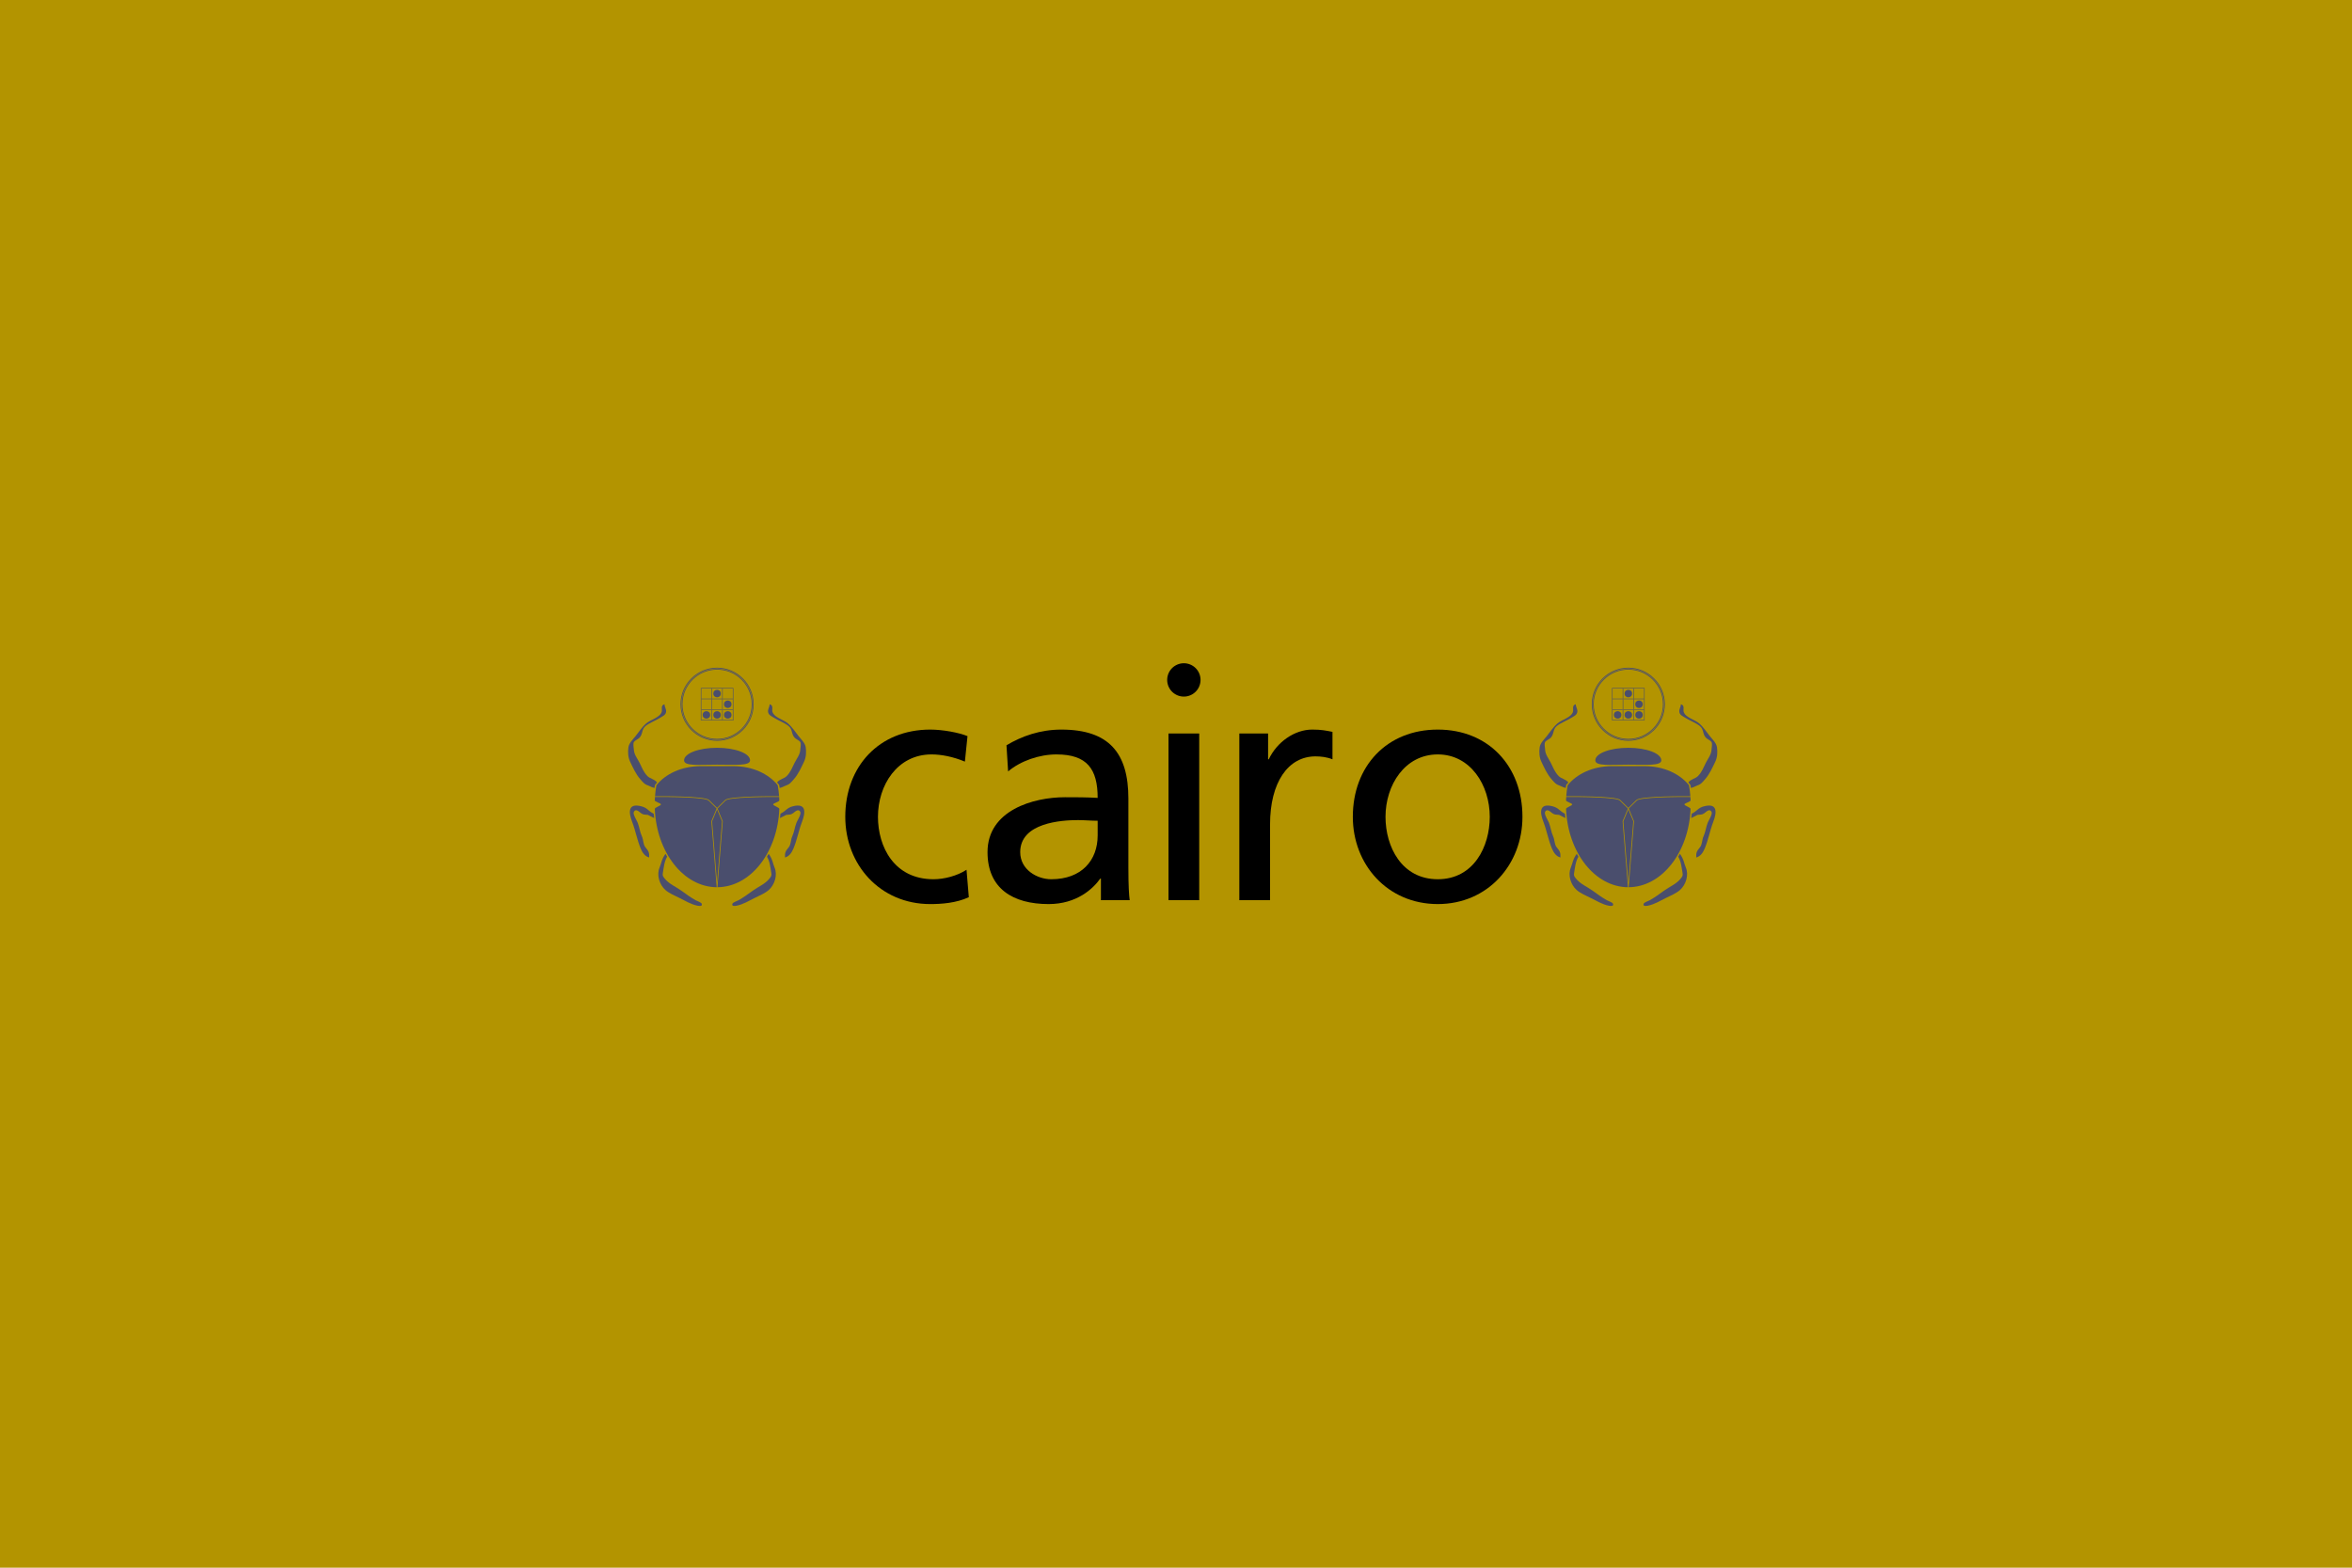 <?xml version="1.0" encoding="UTF-8" standalone="no"?>
<svg
   sodipodi:docname="card.svg"
   inkscape:version="1.3 (0e150ed6c4, 2023-07-21)"
   id="svg10448"
   version="1.1"
   viewBox="0 0 158.75 105.833"
   height="400"
   width="600"
   inkscape:export-filename="card.png"
   inkscape:export-xdpi="192"
   inkscape:export-ydpi="192"
   xmlns:inkscape="http://www.inkscape.org/namespaces/inkscape"
   xmlns:sodipodi="http://sodipodi.sourceforge.net/DTD/sodipodi-0.dtd"
   xmlns:xlink="http://www.w3.org/1999/xlink"
   xmlns="http://www.w3.org/2000/svg"
   xmlns:svg="http://www.w3.org/2000/svg"
   xmlns:rdf="http://www.w3.org/1999/02/22-rdf-syntax-ns#"
   xmlns:cc="http://creativecommons.org/ns#"
   xmlns:dc="http://purl.org/dc/elements/1.1/">
  <defs
     id="defs10442">
    <filter
       id="filter62647-5-1-29"
       inkscape:label="Better Shadow"
       style="color-interpolation-filters:sRGB"
       x="-0.143"
       y="-0.089"
       width="1.287"
       height="1.34">
      <feFlood
         id="feFlood62637-04-2-75"
         result="flood"
         flood-color="rgb(0,0,0)"
         flood-opacity="0.18" />
      <feComposite
         id="feComposite62639-87-2-64"
         result="composite1"
         operator="in"
         in2="SourceGraphic"
         in="flood" />
      <feGaussianBlur
         id="feGaussianBlur62641-1-7-63"
         result="blur"
         stdDeviation="7"
         in="composite1" />
      <feOffset
         id="feOffset62643-7-7-7"
         result="offset"
         dy="6"
         dx="0" />
      <feComposite
         id="feComposite62645-2-9-9"
         result="fbSourceGraphic"
         operator="over"
         in2="offset"
         in="SourceGraphic" />
      <feColorMatrix
         id="feColorMatrix62793-7-1-7"
         values="0 0 0 -1 0 0 0 0 -1 0 0 0 0 -1 0 0 0 0 1 0"
         in="fbSourceGraphic"
         result="fbSourceGraphicAlpha" />
      <feFlood
         in="fbSourceGraphic"
         result="flood"
         flood-color="rgb(0,0,0)"
         flood-opacity="0.349"
         id="feFlood62795-2-4-49" />
      <feComposite
         result="composite1"
         operator="in"
         in="flood"
         id="feComposite62797-26-04-17"
         in2="fbSourceGraphic" />
      <feGaussianBlur
         result="blur"
         stdDeviation="3.5"
         in="composite1"
         id="feGaussianBlur62799-1-7-0" />
      <feOffset
         result="offset"
         dy="3"
         dx="0"
         id="feOffset62801-06-8-6" />
      <feComposite
         result="composite2"
         operator="over"
         in="fbSourceGraphic"
         id="feComposite62803-1-7-0"
         in2="offset" />
    </filter>
  </defs>
  <sodipodi:namedview
     inkscape:snap-bbox-midpoints="true"
     inkscape:snap-bbox-edge-midpoints="true"
     inkscape:bbox-nodes="true"
     inkscape:bbox-paths="true"
     inkscape:snap-bbox="true"
     inkscape:window-maximized="1"
     inkscape:window-y="0"
     inkscape:window-x="0"
     inkscape:window-height="1016"
     inkscape:window-width="1920"
     units="px"
     showgrid="false"
     inkscape:document-rotation="0"
     inkscape:current-layer="layer1"
     inkscape:document-units="px"
     inkscape:cy="153.7187"
     inkscape:cx="407.73045"
     inkscape:zoom="1"
     inkscape:pageshadow="2"
     inkscape:pageopacity="0.0"
     borderopacity="1.0"
     bordercolor="#666666"
     pagecolor="#ffffff"
     id="base"
     inkscape:snap-page="true"
     inkscape:snap-text-baseline="true"
     inkscape:snap-center="true"
     inkscape:snap-object-midpoints="true"
     inkscape:pagecheckerboard="1"
     inkscape:showpageshadow="0"
     inkscape:deskcolor="#d1d1d1">
    <inkscape:grid
       originy="1.2031857e-13"
       originx="0"
       id="grid11077"
       type="xygrid"
       spacingy="1"
       spacingx="1"
       units="px"
       visible="false" />
  </sodipodi:namedview>
  <g
     transform="translate(-459.728,604.721)"
     id="layer1"
     inkscape:groupmode="layer"
     inkscape:label="Layer 1">
    <rect
       y="-604.721"
       x="459.728"
       height="105.833"
       width="158.75"
       id="rect965"
       style="fill:#b39400;fill-opacity:1;stroke:none;stroke-width:0.265;stroke-linecap:butt;stroke-linejoin:miter;font-variation-settings:normal;opacity:1;vector-effect:none;stroke-miterlimit:4;stroke-dasharray:none;stroke-dashoffset:0;stroke-opacity:1;-inkscape-stroke:none;stop-color:#000000;stop-opacity:1"
       inkscape:export-xdpi="192"
       inkscape:export-ydpi="192" />
    <g
       id="g139"
       transform="matrix(0.817,0,0,0.817,499.773,-562.385)"
       style="stroke-width:0.324">
      <g
         transform="matrix(0.027,0,0,0.027,18.036,-2.684)"
         id="g76"
         style="fill:#000000;stroke-width:1.288">
        <path
           transform="translate(65)"
           d="M 412,433 C 385,422 336,413 298,413 142,413 38,525 38,680 c 0,146 106,267 260,267 34,0 79,-3 118,-21 l -7,-84 c -29,19 -69,29 -101,29 -121,0 -170,-100 -170,-191 0,-97 59,-191 164,-191 30,0 66,7 102,22 l 8,-78"
           id="path72"
           style="stroke-width:1.288" />
        <path
           transform="translate(492.25)"
           d="m 109,541 c 38,-32 95,-52 148,-52 94,0 126,45 126,133 -37,-2 -63,-2 -100,-2 -97,0 -237,40 -237,168 0,111 77,159 187,159 86,0 136,-47 158,-78 h 2 v 66 h 88 c -2,-15 -4,-42 -4,-100 V 624 c 0,-139 -59,-211 -205,-211 -65,0 -121,20 -168,48 l 5,80 m 274,196 c 0,76 -49,134 -142,134 -43,0 -95,-29 -95,-83 0,-90 126,-98 177,-98 20,0 40,2 60,2 v 45"
           id="path73"
           style="stroke-width:1.288" />
        <path
           transform="translate(1000)"
           d="m 92,935 h 94 V 425 H 92 V 935 M 88,261 a 51,51 0 1 1 102,0 51,51 0 1 1 -102,0"
           id="path74"
           style="stroke-width:1.288" />
        <path
           transform="translate(1228.75)"
           d="m 80,935 h 94 V 703 c 0,-128 55,-208 139,-208 16,0 35,2 52,9 v -84 c -20,-4 -34,-7 -62,-7 -54,0 -108,38 -133,91 h -2 V 425 H 80 v 510"
           id="path75"
           style="stroke-width:1.288" />
        <path
           transform="translate(1610)"
           d="M 46,680 C 46,826 152,947 306,947 459,947 565,826 565,680 565,525 461,413 306,413 150,413 46,525 46,680 m 100,0 c 0,-97 59,-191 160,-191 100,0 159,94 159,191 0,91 -49,191 -159,191 C 195,871 146,771 146,680"
           id="path76"
           style="stroke-width:1.288" />
      </g>
      <g
         transform="matrix(-0.049,0,0,0.049,89.256,3.384)"
         id="g109"
         style="stroke-width:1.288">
        <g
           id="g138"
           style="stroke-width:1.288">
          <g
             id="g97"
             transform="matrix(-1,0,0,1,1612.852,61)"
             style="fill:#4a4e6d;fill-opacity:1;stroke-width:1.288">
            <g
               transform="translate(-61,-61)"
               id="g80"
               style="fill:#4a4e6d;fill-opacity:1;stroke-width:1.288" />
            <g
               id="g96"
               transform="scale(9)"
               style="fill:#4a4e6d;fill-opacity:1;stroke-width:1.288">
              <g
                 fill="#ffffff"
                 id="g91"
                 style="fill:#4a4e6d;fill-opacity:1;stroke-width:1.288">
                <rect
                   x="-2.95"
                   y="-3.05"
                   width="6"
                   height="0.1"
                   id="rect80"
                   style="fill:#4a4e6d;fill-opacity:1;stroke-width:1.288" />
                <rect
                   x="2.95"
                   y="-2.95"
                   width="0.1"
                   height="6"
                   id="rect81"
                   style="fill:#4a4e6d;fill-opacity:1;stroke-width:1.288" />
                <rect
                   x="-3.05"
                   y="2.95"
                   width="6"
                   height="0.1"
                   id="rect82"
                   style="fill:#4a4e6d;fill-opacity:1;stroke-width:1.288" />
                <rect
                   x="-3.05"
                   y="-3.05"
                   width="0.1"
                   height="6"
                   id="rect83"
                   style="fill:#4a4e6d;fill-opacity:1;stroke-width:1.288" />
                <rect
                   x="-1.05"
                   y="-2.95"
                   width="0.1"
                   height="5.9"
                   id="rect84"
                   style="fill:#4a4e6d;fill-opacity:1;stroke-width:1.288" />
                <rect
                   x="0.95"
                   y="-2.95"
                   width="0.1"
                   height="5.9"
                   id="rect85"
                   style="fill:#4a4e6d;fill-opacity:1;stroke-width:1.288" />
                <rect
                   x="-2.95"
                   y="-1.05"
                   width="1.9"
                   height="0.1"
                   id="rect86"
                   style="fill:#4a4e6d;fill-opacity:1;stroke-width:1.288" />
                <rect
                   x="-0.95"
                   y="-1.05"
                   width="1.9"
                   height="0.1"
                   id="rect87"
                   style="fill:#4a4e6d;fill-opacity:1;stroke-width:1.288" />
                <rect
                   x="1.05"
                   y="-1.05"
                   width="1.9"
                   height="0.1"
                   id="rect88"
                   style="fill:#4a4e6d;fill-opacity:1;stroke-width:1.288" />
                <rect
                   x="-2.95"
                   y="0.95"
                   width="1.9"
                   height="0.1"
                   id="rect89"
                   style="fill:#4a4e6d;fill-opacity:1;stroke-width:1.288" />
                <rect
                   x="-0.95"
                   y="0.95"
                   width="1.9"
                   height="0.1"
                   id="rect90"
                   style="fill:#4a4e6d;fill-opacity:1;stroke-width:1.288" />
                <rect
                   x="1.05"
                   y="0.95"
                   width="1.9"
                   height="0.1"
                   id="rect91"
                   style="fill:#4a4e6d;fill-opacity:1;stroke-width:1.288" />
              </g>
              <g
                 fill="#ffffff"
                 id="g95"
                 style="fill:#4a4e6d;fill-opacity:1;stroke-width:1.288">
                <circle
                   cy="-2"
                   r="0.7"
                   id="circle91"
                   cx="0"
                   style="fill:#4a4e6d;fill-opacity:1;stroke-width:1.288" />
                <circle
                   cx="2"
                   r="0.7"
                   id="circle92"
                   cy="0"
                   style="fill:#4a4e6d;fill-opacity:1;stroke-width:1.288" />
                <circle
                   cx="-2"
                   cy="2"
                   r="0.7"
                   id="circle93"
                   style="fill:#4a4e6d;fill-opacity:1;stroke-width:1.288" />
                <circle
                   cy="2"
                   r="0.7"
                   id="circle94"
                   cx="0"
                   style="fill:#4a4e6d;fill-opacity:1;stroke-width:1.288" />
                <circle
                   cx="2"
                   cy="2"
                   r="0.7"
                   id="circle95"
                   style="fill:#4a4e6d;fill-opacity:1;stroke-width:1.288" />
              </g>
            </g>
          </g>
          <g
             id="g108"
             fill="#3b80ae"
             transform="matrix(-1,0,0,1,1612.852,231)"
             style="stroke-width:1.288">
            <g
               transform="translate(-150,-170)"
               id="g107"
               style="stroke-width:1.288">
              <path
                 d="m 205.599,94.567 c 0,-11.668 -24.914,-21.129 -55.628,-21.129 -30.723,0 -55.624,9.46 -55.624,21.129 0,10.203 24.901,7.346 55.624,7.346 30.714,0 55.628,2.32 55.628,-7.346 z"
                 id="path97"
                 style="fill:#4a4e6d;fill-opacity:1;stroke-width:1.288" />
              <path
                 d="m 136.423,161.506 c 0,0 12.751,12.577 13.547,13.362 2.262,-2.232 13.545,-13.362 13.545,-13.362 7.135,-7.036 87.111,-6.399 91.066,-6.363 -0.469,-6.298 -1.254,-12.472 -2.325,-18.519 -15.183,-19.279 -42.811,-32.225 -74.485,-32.225 h -55.518 c -31.745,0 -59.439,13.011 -74.598,32.37 -1.054,6 -1.829,12.128 -2.296,18.374 3.962,-0.037 83.929,-0.673 91.064,6.363 z"
                 id="path98"
                 style="fill:#4a4e6d;fill-opacity:1;stroke-width:1.288" />
              <path
                 d="m 149.97,301.187 c 2.005,-24.729 8.386,-103.483 8.405,-103.721 -0.09,-0.219 -6.478,-15.578 -8.405,-20.214 -1.936,4.655 -8.316,19.995 -8.408,20.214 0.02,0.238 6.403,78.992 8.408,103.721 z"
                 id="path99"
                 style="fill:#4a4e6d;fill-opacity:1;stroke-width:1.288" />
              <path
                 d="m 140.403,197.149 8.862,-21.31 -13.686,-13.499 c -5.65,-5.573 -67.074,-6.235 -90.259,-6.019 l -0.006,-0.622 c -0.154,2.144 -0.271,4.302 -0.35,6.475 -0.076,2.207 10.392,4.706 10.392,6.717 0,2.319 -10.457,5.084 -10.359,7.631 2.993,73.349 48.53,131.631 104.372,132.048 l -9.02,-111.29 z"
                 id="path100"
                 style="fill:#4a4e6d;fill-opacity:1;stroke-width:1.288" />
              <path
                 d="m 244.585,168.891 c 0,-2.011 10.467,-4.506 10.391,-6.715 -0.079,-2.174 -0.195,-4.332 -0.351,-6.479 l -0.004,0.624 c -23.186,-0.216 -84.608,0.445 -90.26,6.017 l -13.688,13.502 8.915,21.438 -9.017,111.29 c 55.854,-0.417 101.378,-58.698 104.373,-132.049 0.096,-2.543 -10.359,-5.31 -10.359,-7.628 z"
                 id="path101"
                 style="fill:#4a4e6d;fill-opacity:1;stroke-width:1.288" />
              <path
                 d="m 44.506,141.12 c -4.135,-0.856 -4.895,-1.54 -7.935,-2.92 -9.59,-3.364 -10.376,-5.481 -16.08,-11.86 C 13.065,118.034 7.83,106.198 3.391,96.877 -0.185,89.352 -0.593,80.468 0.531,72.604 1.522,65.669 7.675,59.735 12.605,53.684 18.449,46.493 22.961,38.862 30.529,32.33 38.265,25.648 53.732,22.521 56.697,12.682 57.86,8.819 54.334,1.766 61.482,0 c -0.366,4.703 3.639,8.477 2.397,13.575 -1.129,4.627 -4.368,5.811 -9.611,9.099 -7.564,4.746 -18.366,8.779 -24.748,13.965 -7.175,5.827 -4.369,13.771 -10.569,20.057 -2.001,2.03 -7.901,4.706 -9.137,6.83 -1.861,3.199 -0.297,9.572 -0.116,13.12 0.425,8.284 5.588,14.244 9.555,22.045 4.152,8.141 6.429,15.409 13.411,22.519 4.183,4.262 11.429,4.802 16.21,10.647 l -3.555,4.186 z"
                 id="path102"
                 style="fill:#4a4e6d;fill-opacity:1;stroke-width:1.288" />
              <path
                 d="m 43.94,191.922 -0.809,-7.346 C 33.625,179.997 32.792,174.804 22.393,172.11 -1.335,165.959 1.032,183.36 6.861,198.483 c 5.676,14.726 8.237,30.23 14.345,44.795 2.805,6.688 6.919,13.213 14.298,15.127 0.372,-8.435 -0.917,-10.651 -6.113,-16.919 -4.395,-5.293 -3.326,-12.548 -6.072,-18.504 -3.581,-7.804 -4.196,-15.646 -7.279,-23.502 -1.363,-3.479 -8.33,-13.966 -6.452,-17.861 3.183,-6.603 9.178,-0.083 12.179,2.077 4.218,3.036 6.467,2.223 11.681,2.898 0.593,0.079 3.557,2.162 10.492,5.328 z"
                 id="path103"
                 style="fill:#4a4e6d;fill-opacity:1;stroke-width:1.288" />
              <path
                 d="m 65.839,257.063 -2.771,-4.837 c -6.68,8.928 -6.993,16.228 -10.056,23.347 -5.277,12.263 -0.157,28.851 9.854,37.676 6.052,5.375 15.907,9.618 23.122,13.136 10.035,4.892 20.113,11.286 31.336,13.396 2.482,0.466 8.798,1.295 6.693,-3.522 -0.975,-2.237 -8.091,-4.591 -10.146,-5.734 -8.312,-4.623 -16.377,-10.524 -24.142,-16.176 -9.498,-6.862 -20.843,-11.186 -28.311,-20.684 -3.054,-3.885 -3.544,-4.922 -2.816,-9.39 0.693,-4.263 1.344,-9.174 2.241,-13.439 1.012,-4.807 2.431,-9.458 4.996,-13.773 z"
                 id="path104"
                 style="fill:#4a4e6d;fill-opacity:1;stroke-width:1.288" />
              <path
                 d="m 255.487,141.12 c 4.134,-0.856 4.896,-1.54 7.936,-2.92 9.583,-3.364 10.369,-5.481 16.071,-11.86 7.428,-8.306 12.661,-20.142 17.115,-29.463 3.574,-7.525 3.983,-16.409 2.86,-24.273 -0.992,-6.935 -7.157,-12.869 -12.087,-18.92 C 281.539,46.493 277.026,38.862 269.463,32.33 261.728,25.648 246.261,22.521 243.296,12.682 242.135,8.819 245.66,1.766 238.511,0 c 0.366,4.703 -3.637,8.477 -2.396,13.575 1.131,4.627 4.368,5.811 9.611,9.099 7.563,4.746 18.367,8.779 24.747,13.965 7.17,5.827 4.362,13.771 10.563,20.057 2.001,2.03 7.901,4.706 9.139,6.83 1.859,3.199 0.295,9.572 0.113,13.12 -0.424,8.284 -5.588,14.244 -9.553,22.045 -4.152,8.141 -6.431,15.409 -13.404,22.519 -4.184,4.262 -11.429,4.802 -16.211,10.647 l 3.556,4.186 z"
                 id="path105"
                 style="fill:#4a4e6d;fill-opacity:1;stroke-width:1.288" />
              <path
                 d="m 256.053,191.922 0.81,-7.346 c 9.507,-4.579 10.34,-9.772 20.73,-12.466 23.741,-6.151 21.374,11.25 15.534,26.373 -5.676,14.726 -8.238,30.23 -14.347,44.795 -2.804,6.688 -6.911,13.213 -14.291,15.127 -0.371,-8.435 0.918,-10.651 6.113,-16.919 4.39,-5.293 3.319,-12.548 6.066,-18.504 3.58,-7.804 4.197,-15.646 7.278,-23.502 1.363,-3.479 8.33,-13.966 6.453,-17.861 -3.184,-6.603 -9.179,-0.083 -12.181,2.077 -4.217,3.036 -6.458,2.223 -11.672,2.898 -0.595,0.079 -3.56,2.162 -10.493,5.328 z"
                 id="path106"
                 style="fill:#4a4e6d;fill-opacity:1;stroke-width:1.288" />
              <path
                 d="m 234.155,257.063 2.771,-4.837 c 6.679,8.928 6.991,16.228 10.057,23.347 5.274,12.263 0.154,28.851 -9.854,37.676 -6.055,5.375 -15.903,9.618 -23.117,13.136 -10.034,4.892 -20.127,11.286 -31.351,13.396 -2.481,0.466 -8.789,1.295 -6.691,-3.522 0.976,-2.237 8.092,-4.591 10.146,-5.734 8.312,-4.623 16.392,-10.524 24.155,-16.176 9.498,-6.862 20.838,-11.186 28.305,-20.684 3.055,-3.885 3.543,-4.922 2.818,-9.39 -0.696,-4.263 -1.346,-9.174 -2.244,-13.439 -1.013,-4.807 -2.432,-9.458 -4.995,-13.773 z"
                 id="path107"
                 style="fill:#4a4e6d;fill-opacity:1;stroke-width:1.288" />
            </g>
          </g>
          <path
             fill="#8a8a8a"
             d="m 1551.855,61 c 0,33.636 27.364,61 61,61 33.636,0 61,-27.364 61,-61 0,-33.636 -27.364,-61 -61,-61 -33.636,0 -61,27.364 -61,61 z m 2,0 c 0,-32.533 26.467,-59 59,-59 32.532,0 59,26.467 59,59 0,32.533 -26.468,59 -59,59 -32.533,0 -59,-26.467 -59,-59 z"
             id="path109"
             style="fill:none;stroke:#4a4e6d;stroke-width:1.288;stroke-opacity:1" />
        </g>
      </g>
      <use
         x="0"
         y="0"
         xlink:href="#g109"
         id="use138"
         transform="translate(75.282)"
         style="stroke-width:0.324" />
    </g>
  </g>
</svg>
